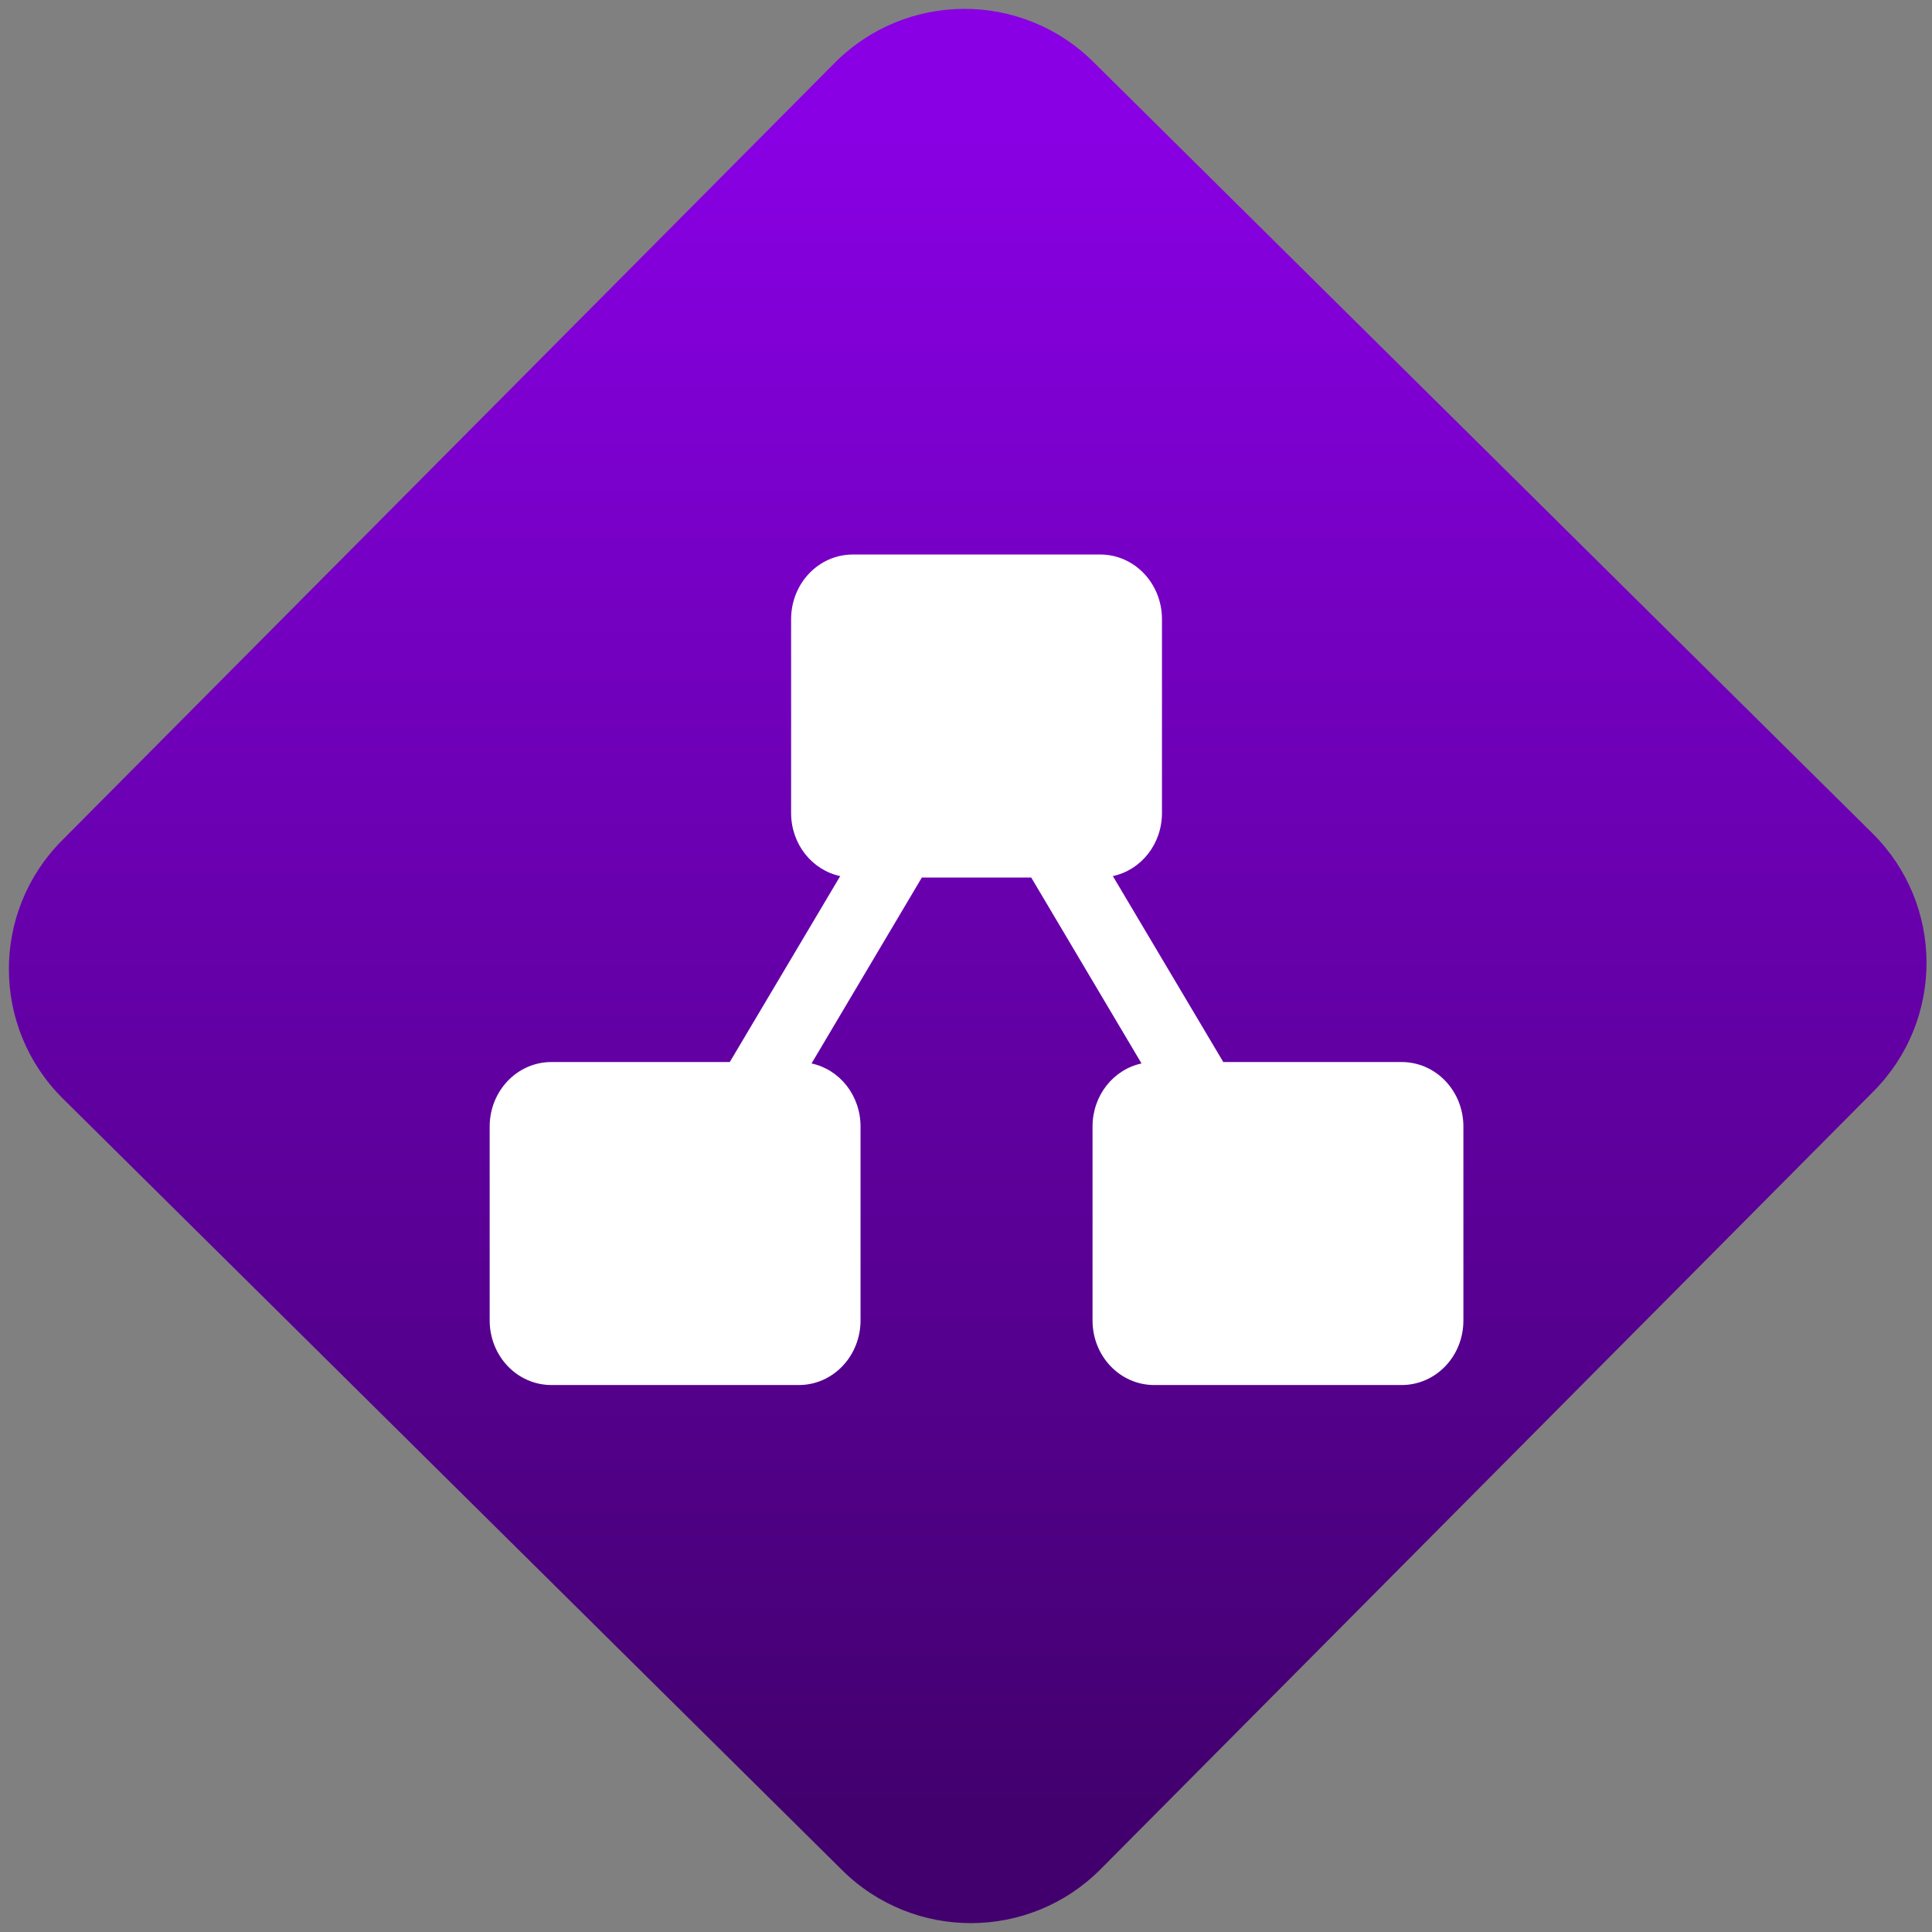 <svg width="64" height="64" viewBox="0 0 64 64" version="1.1"><rect x="0" y="0" width="64" height="64" fill="#808080" stroke="none"/><defs><linearGradient id="linear-pattern-0" gradientUnits="userSpaceOnUse" x1="0" y1="0" x2="0" y2="1" gradientTransform="matrix(60, 0, 0, 56, 0, 4)"><stop offset="0" stop-color="#8900e4" stop-opacity="1"/><stop offset="1" stop-color="#42006e" stop-opacity="1"/></linearGradient></defs><path fill="url(#linear-pattern-0)" fill-opacity="1" d="M 36.219 2.051 L 62.027 27.605 C 64.402 29.957 64.418 33.785 62.059 36.156 L 36.461 61.918 C 34.105 64.289 30.27 64.305 27.895 61.949 L 2.086 36.395 C -0.289 34.043 -0.305 30.215 2.051 27.844 L 27.652 2.082 C 30.008 -0.289 33.844 -0.305 36.219 2.051 Z M 36.219 2.051 " /><g transform="matrix(1.008,0,0,1.003,16.221,16.077)"><path fill-rule="nonzero" fill="rgb(100%, 100%, 100%)" fill-opacity="1" d="M 7.891 19.047 L 11.52 12.906 C 10.594 12.707 9.906 11.852 9.906 10.82 L 9.906 4.422 C 9.906 3.238 10.812 2.285 11.938 2.285 L 20.062 2.285 C 21.188 2.285 22.094 3.238 22.094 4.422 L 22.094 10.82 C 22.094 11.852 21.406 12.707 20.48 12.906 L 24.109 19.047 L 29.969 19.047 C 31.094 19.047 32 20 32 21.18 L 32 27.582 C 32 28.766 31.094 29.715 29.969 29.715 L 21.84 29.715 C 20.719 29.715 19.812 28.766 19.812 27.582 L 19.812 21.18 C 19.812 20.148 20.5 19.293 21.422 19.094 L 17.797 12.953 L 14.203 12.953 L 10.578 19.094 C 11.5 19.293 12.188 20.148 12.188 21.18 L 12.188 27.578 C 12.188 28.762 11.281 29.715 10.16 29.715 L 2.031 29.715 C 0.906 29.715 0 28.762 0 27.578 L 0 21.18 C 0 20 0.906 19.047 2.031 19.047 Z M 7.891 19.047 "/></g></svg>
